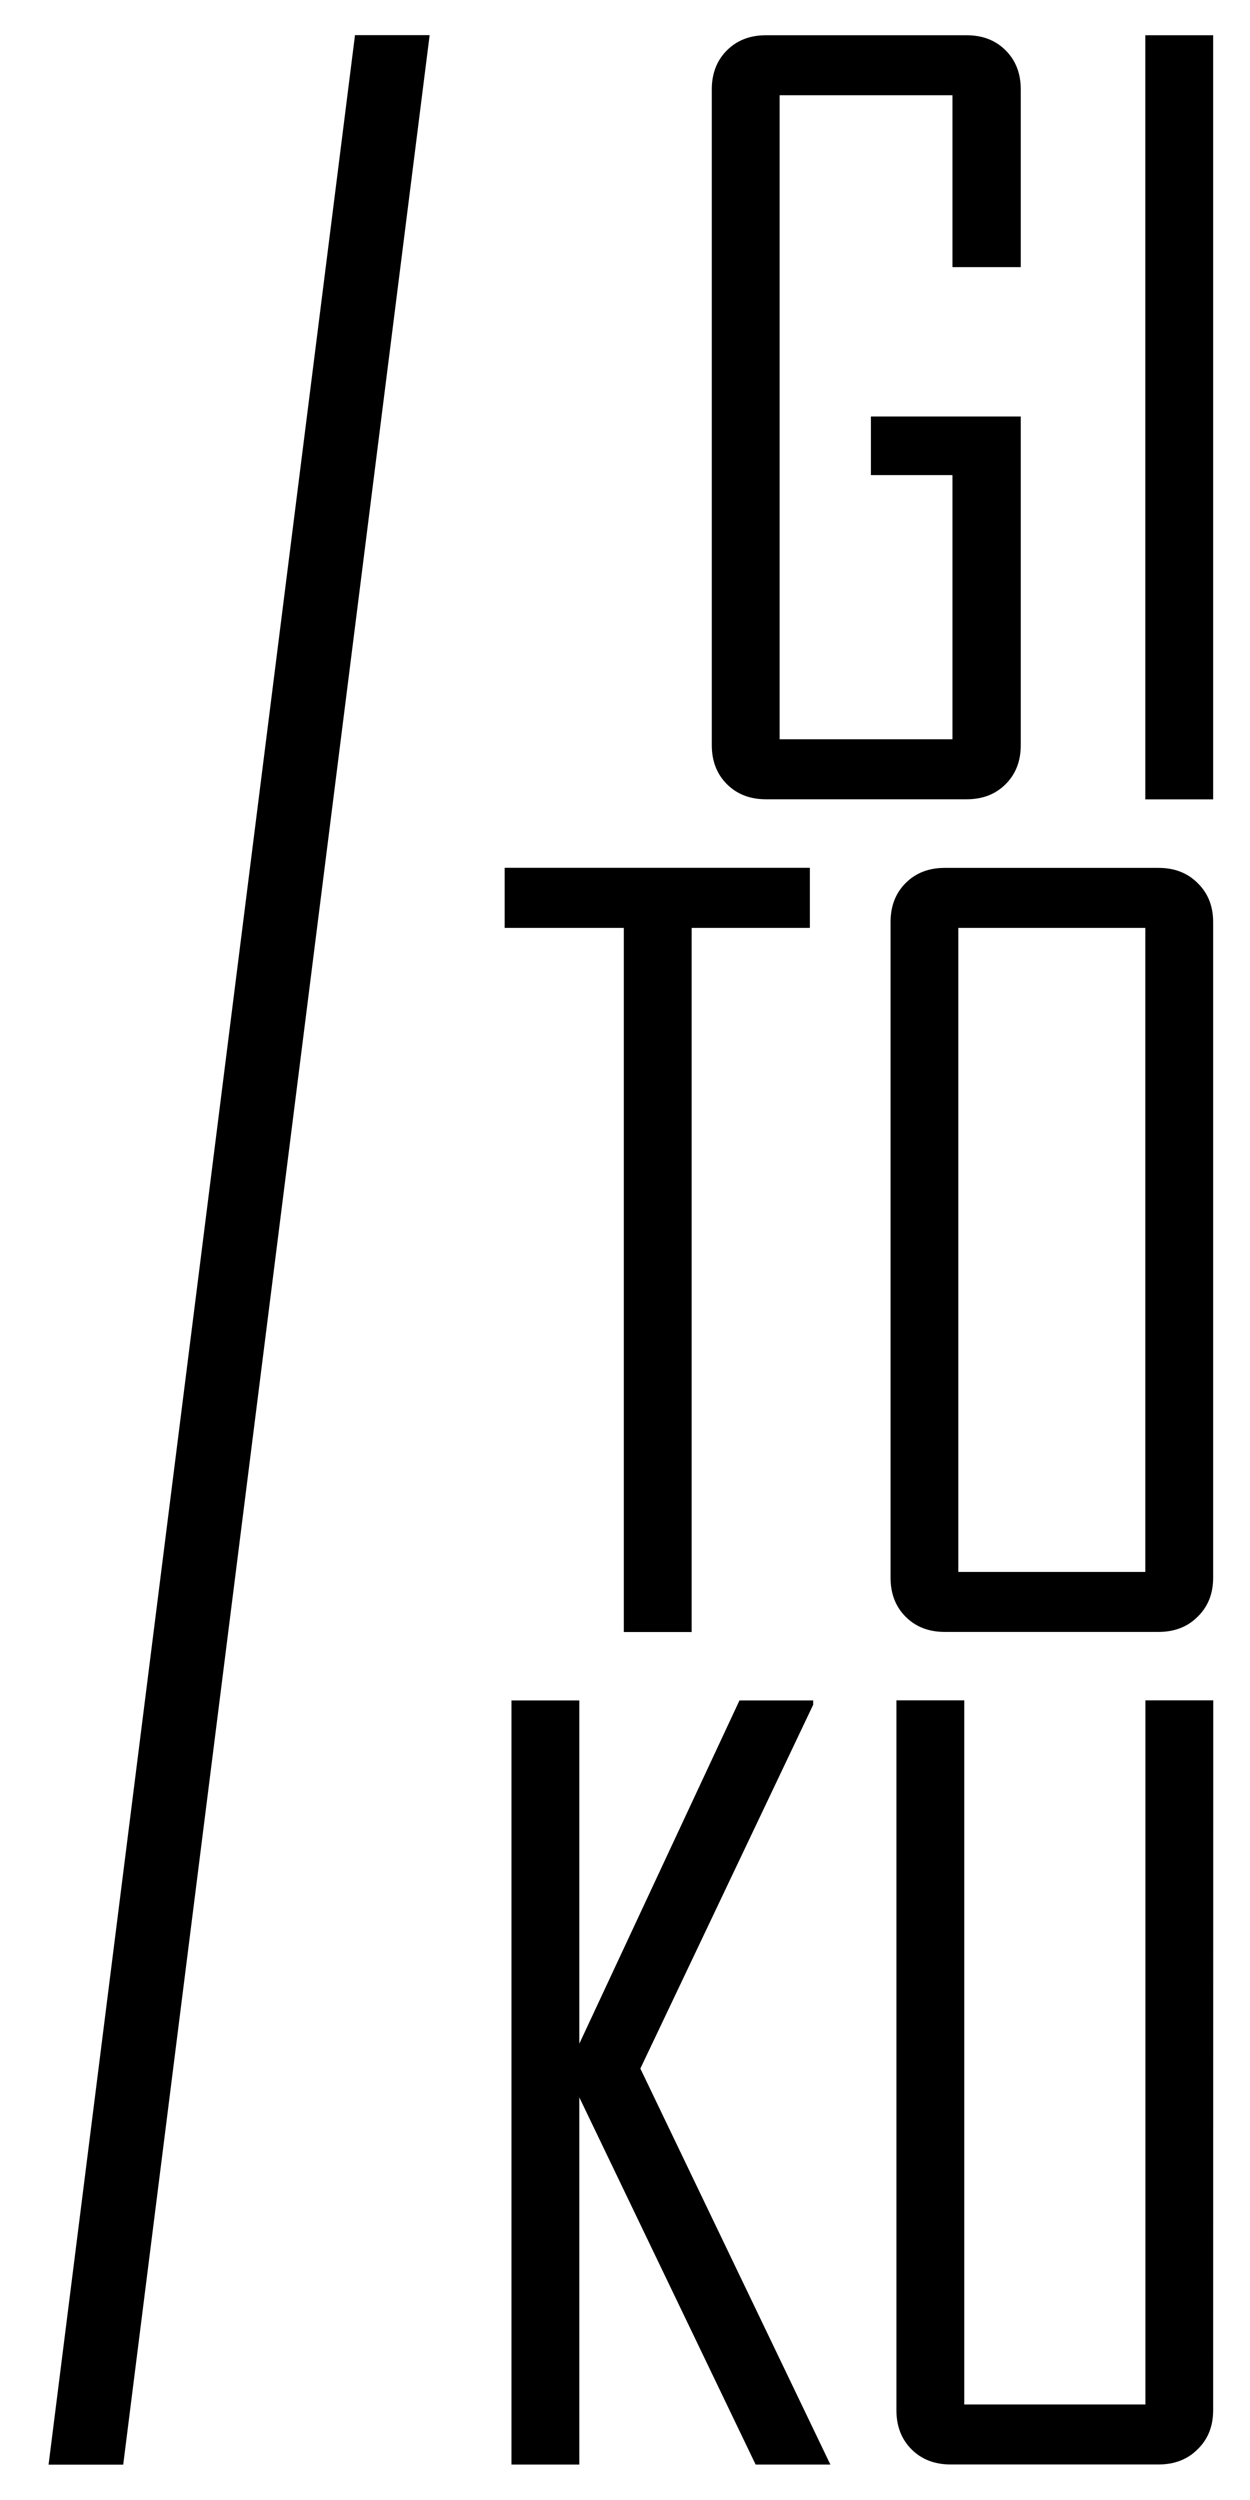 <?xml version="1.0" encoding="UTF-8" standalone="no"?>
<svg
        xmlns="http://www.w3.org/2000/svg"
        width="50"
        height="100"
        viewBox="0 0 13.229 26.458"
        version="1.1"
        id="svg8">
    <g
            id="layer1"
            transform="translate(-6.289,-270.702)">
        <path
                id="rect843"
                style="opacity:1;fill:#000000;fill-opacity:1;fill-rule:nonzero;stroke:none;stroke-width:0.11;stroke-miterlimit:4;stroke-dasharray:none;stroke-opacity:1"
                d="m 10.046,271.074 h 0.79 l -3.243,25.712 -0.79,1e-5 z m 9.082,25.137 q 0,0.253 -0.165,0.413 -0.16,0.16 -0.413,0.16 h -2.201 q -0.253,0 -0.413,-0.16 -0.16,-0.16 -0.16,-0.413 v -7.514 h 0.718 v 7.452 h 1.917 v -7.452 h 0.718 z m -4.051,0.574 h -0.791 l -1.866,-3.886 v 3.886 h -0.718 v -8.087 h 0.718 v 3.633 l 1.695,-3.633 h 0.78 v 0.046 l -1.829,3.85 z m 4.051,-9.385 q 0,0.253 -0.165,0.413 -0.16,0.16 -0.413,0.16 h -2.263 q -0.253,0 -0.413,-0.16 -0.16,-0.16 -0.16,-0.413 v -6.94 q 0,-0.253 0.16,-0.413 0.16,-0.16 0.413,-0.16 h 2.263 q 0.253,0 0.413,0.16 0.165,0.16 0.165,0.413 z m -0.718,-0.062 v -6.816 h -1.979 v 6.816 z m -3.55,-6.816 h -1.251 v 7.452 h -0.718 v -7.452 h -1.261 v -0.636 h 3.23 z m 4.268,-1.36 h -0.718 v -8.087 h 0.718 z m -2.036,-0.574 q 0,0.253 -0.16,0.413 -0.16,0.16 -0.413,0.16 h -2.124 q -0.253,0 -0.413,-0.16 -0.16,-0.16 -0.16,-0.413 v -6.94 q 0,-0.253 0.16,-0.413 0.16,-0.16 0.413,-0.16 h 2.124 q 0.253,0 0.413,0.16 0.16,0.16 0.16,0.413 v 1.881 h -0.723 v -1.819 h -1.829 v 6.816 h 1.829 v -2.796 h -0.863 v -0.62 h 1.586 z"/>
    </g>
</svg>
